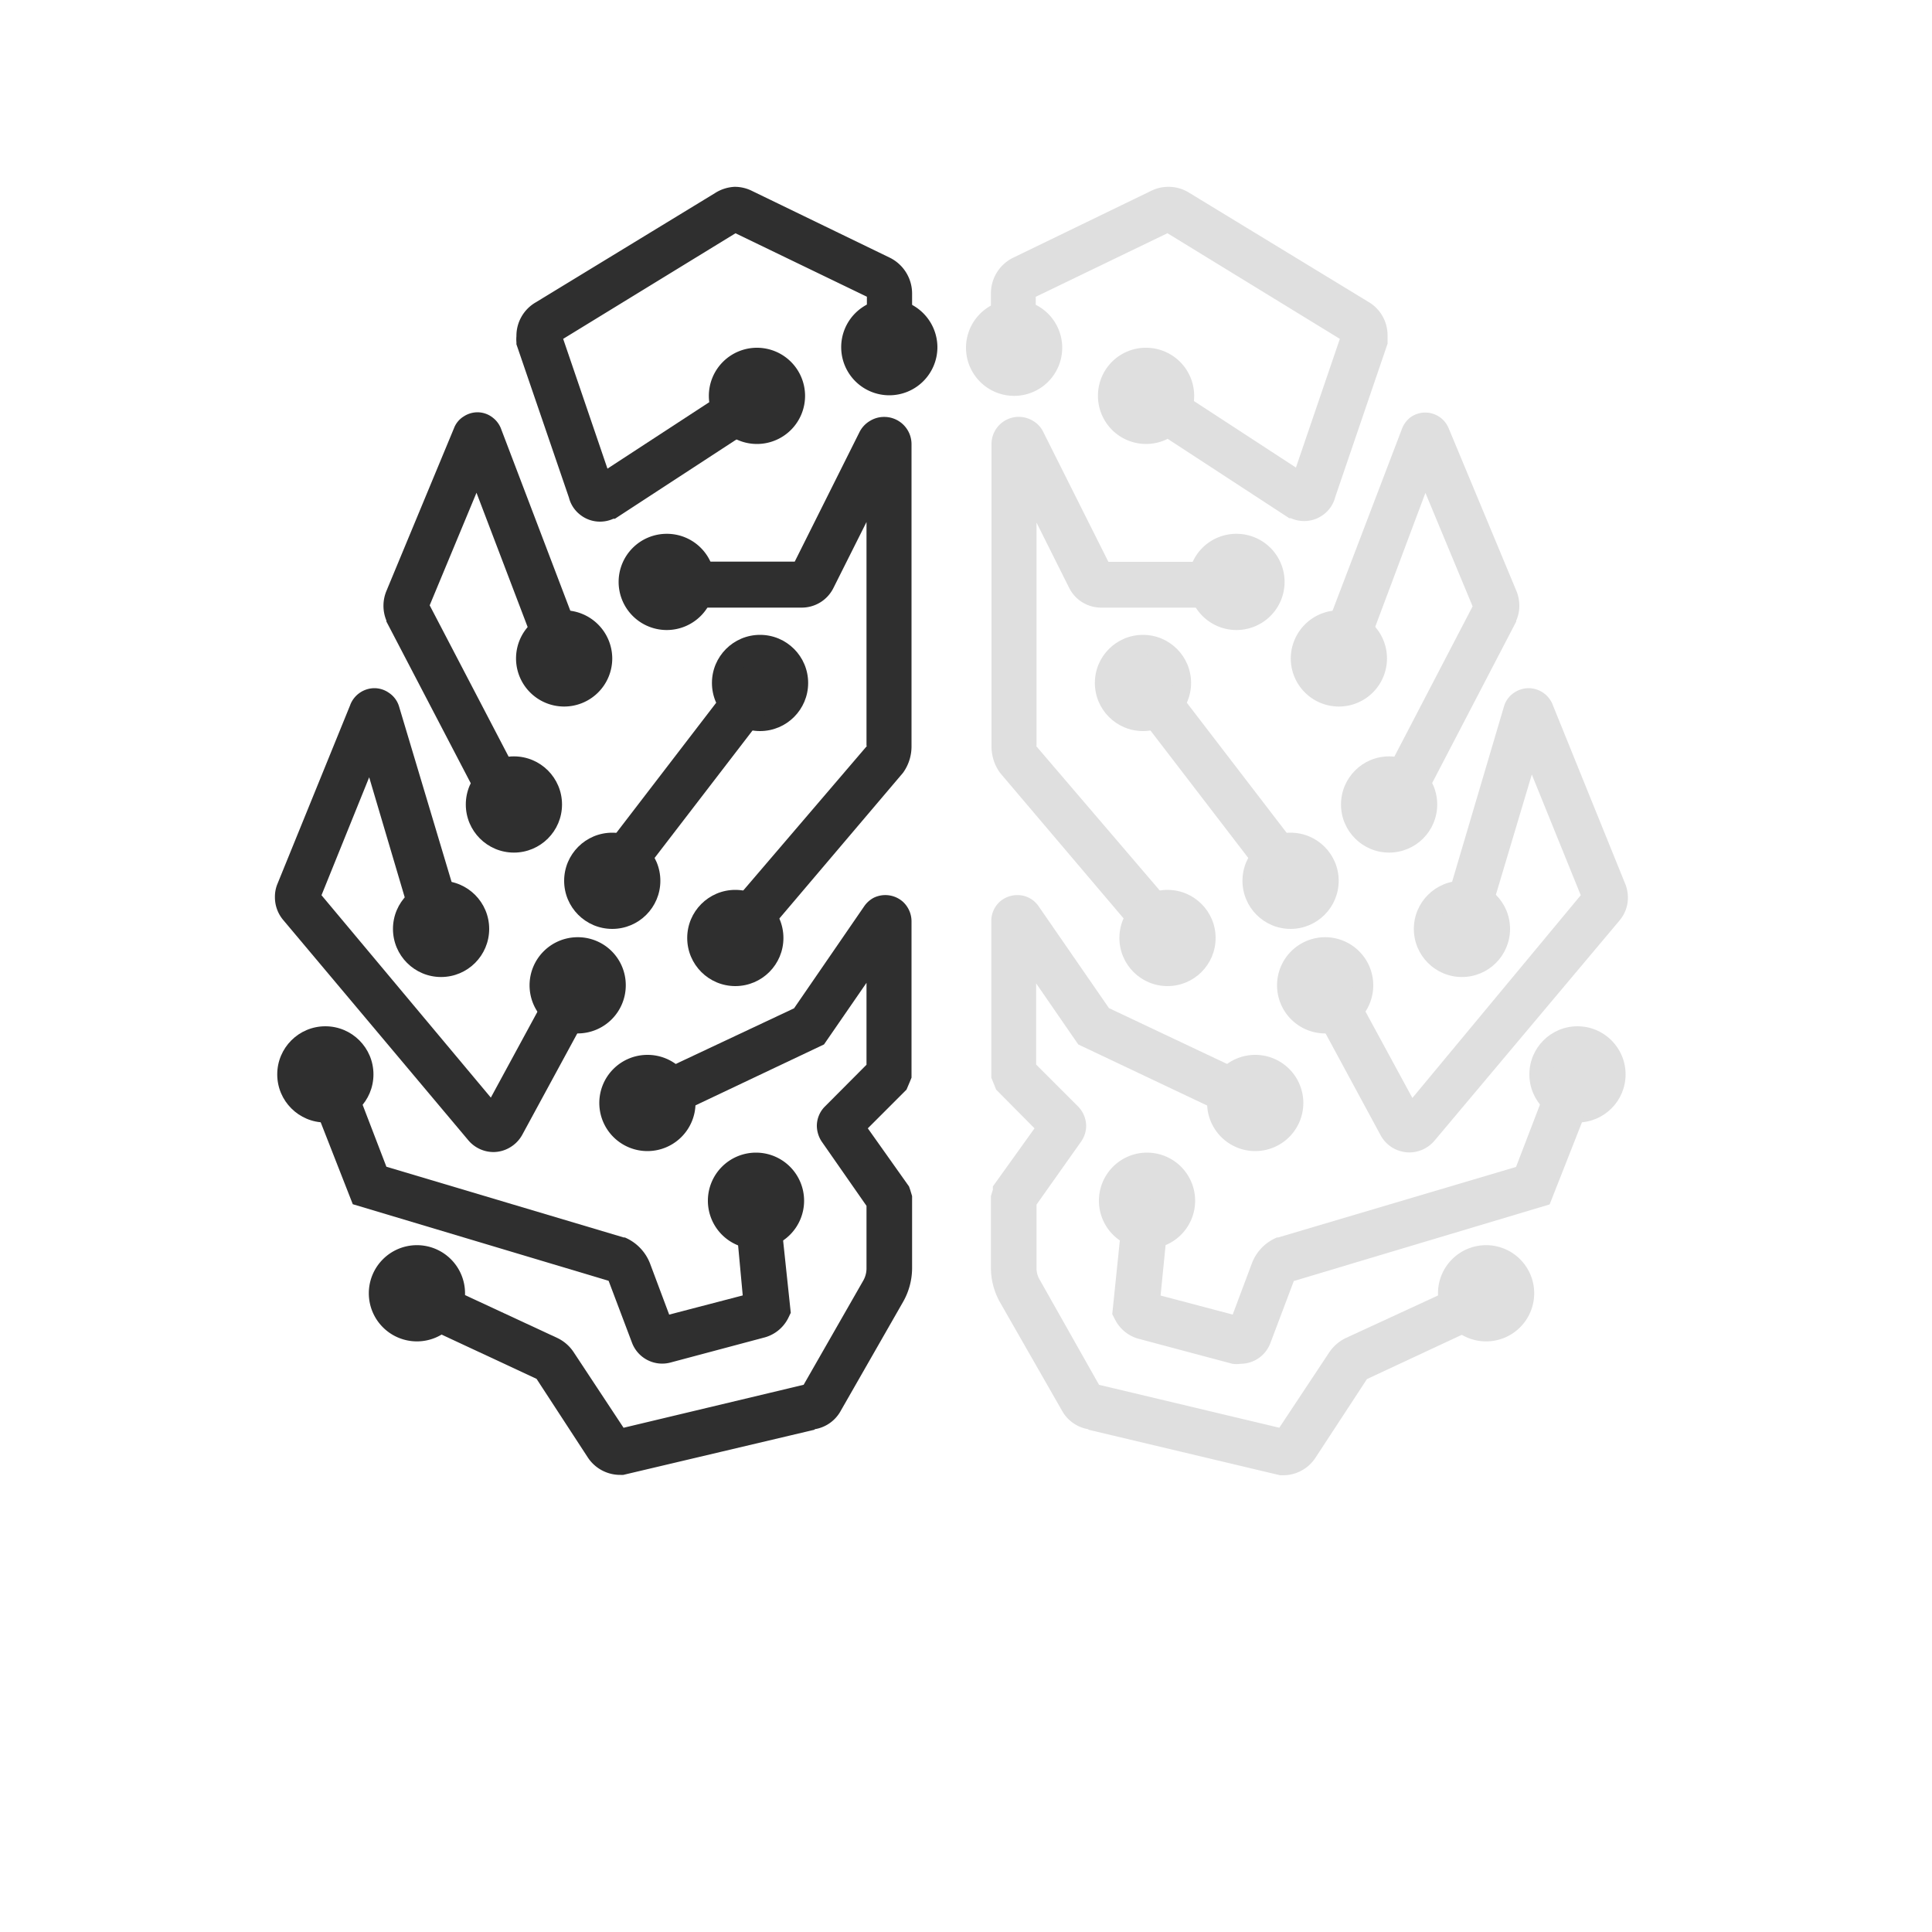 <svg xmlns="http://www.w3.org/2000/svg" viewBox="-5 0 100 100"><defs><style>.cls-1{fill:#fff;}.cls-2{fill:#2f2f2f;}.cls-3{fill:#DFDFDF;}</style></defs><title>Asset 2</title><g id="Layer_2" data-name="Layer 2"><g id="Layer_1-2" data-name="Layer 1"><rect class="cls-1" width="0" height="0" rx="12.02"/><path class="cls-2" d="M29,58.16l8.65-4.1,4-5.8h0l-.84-.58.47.91a.91.91,0,0,0,.37-.33l-.84-.58.47.91-.47-.91v1a1,1,0,0,0,.47-.11l-.47-.91v0l-.69.75a1,1,0,0,0,.69.26v-1l-.69.75.7-.76h-1a1.11,1.11,0,0,0,.33.76l.7-.76h-1v7.87H41l-1.09-.45-.07.18,1.09.45-.84-.84-2.39,2.4a1.42,1.42,0,0,0-.42,1,1.5,1.5,0,0,0,.26.83L40,62.63l1-.69-1.13.36,0,.15L41,62.09H39.85v3.58a1.28,1.28,0,0,1-.16.6l-3.21,5.61.41.23v-.47a.48.48,0,0,0-.41.24l.41.23v-.47h-.14L26.86,74l.28,1.15v-.84l.28-.19a.35.35,0,0,0-.28-.15v.34l.28-.19L24.7,70l0,0a2.08,2.08,0,0,0-.86-.75h0l-7.34-3.41-1,2.14,7.34,3.42h0l.13-.27-.25.16.12.11.13-.27-.25.16,2.7,4.14a2,2,0,0,0,1.7.91h.14L37.17,74l-.28-1.15V74a1.88,1.88,0,0,0,1.64-1l3.21-5.61a3.55,3.55,0,0,0,.47-1.77V61.91l-.1-.33-.06-.17-2.58-3.64h0l-.76.54h.92a1,1,0,0,0-.16-.54l-.76.54h0l.65.65a.92.92,0,0,0,.27-.65h-.92l.65.65,2.56-2.56.17-.4.09-.22v-8.1a1.38,1.38,0,0,0-.44-1,1.37,1.37,0,0,0-1.52-.21,1.38,1.38,0,0,0-.49.44h0L36.1,52.19,28,56l1,2.13Z"/><path class="cls-2" d="M29.25,31.45h7.23a1.83,1.83,0,0,0,1.65-1l3.51-7L40.79,23l.48.81a.92.92,0,0,0,.37-.39L40.79,23l.48.81L40.79,23V24a.94.94,0,0,0,.48-.13L40.79,23v0l-.63.69a.91.91,0,0,0,.63.24V23l-.63.69.64-.7h-.95a1,1,0,0,0,.31.7l.64-.7h-.95V38.6h0l1,.69-.9-.77-7.53,8.8,1.8,1.54L41.74,40l0,0a2.33,2.33,0,0,0,.44-1.37V23a1.41,1.41,0,0,0-1.42-1.42,1.38,1.38,0,0,0-.72.2,1.4,1.4,0,0,0-.55.58l-3.5,7,.46.23v-.52a.52.52,0,0,0-.46.29l.46.23v-.52H29.25v2.37Z"/><path class="cls-2" d="M42.21,18.36V15.19a2.07,2.07,0,0,0-1.15-1.85L33.92,9.88h0a2,2,0,0,0-.9-.21A2.06,2.06,0,0,0,32,10h0l-9.27,5.65a2,2,0,0,0-1,1.75,1.82,1.82,0,0,0,0,.32v.1l2.74,8,1.12-.38-1.17.18a1.62,1.62,0,0,0,.58,1,1.65,1.65,0,0,0,1.05.38,1.69,1.69,0,0,0,.7-.15l.08,0,8.26-5.39-1.3-2-8.18,5.34.64,1-.49-1.07.29.64v-.7a.58.58,0,0,0-.29.06l.29.64v0l.46-.54a.68.68,0,0,0-.46-.16v.7l.46-.54-.46.54.7-.11a.69.69,0,0,0-.24-.43l-.46.54.7-.11v-.1l-2.73-8-1.12.38,1.17-.18-.31.05h.31v-.05l-.31.05h0l.16.27a.33.33,0,0,0,.15-.27h-.31l.16.27L33.19,12h0L33,11.72V12l.17,0L33,11.72v0l-.14.28L33,12v-.31l-.14.28.18.09,7,3.38.14-.28h-.31a.3.3,0,0,0,.17.28l.14-.28h-.31v3.17Z"/><path class="cls-2" d="M22.43,41.28l-5.3-10.16-1.05.54,1.09-.46-.35.15h.38l0-.15-.35.15h0l.35.15,0-.15h-.38l.35.15,3.51-8.44h0l-1-.41.56.89a1,1,0,0,0,.41-.48l-1-.41.56.89-.56-.89v1.06a1,1,0,0,0,.56-.17l-.56-.89v0l-.65.83a1.06,1.06,0,0,0,.65.22V22.66l-.65.83.65-.84-1,.18a1.07,1.07,0,0,0,.39.66l.65-.84-1,.18,0,.12,4.4,11.55,2.21-.84L20.94,22.21l-1.11.42,1.17-.2a1.32,1.32,0,0,0-.49-.81,1.28,1.28,0,0,0-.8-.28,1.3,1.3,0,0,0-.7.21,1.22,1.22,0,0,0-.51.61h0L15,30.59a2,2,0,0,0,0,1.53l0,.05,5.32,10.2,2.1-1.09Z"/><circle class="cls-2" cx="21.6" cy="41.64" r="2.49"/><circle class="cls-2" cx="17.83" cy="48.08" r="2.49"/><circle class="cls-2" cx="11.84" cy="55.61" r="2.49"/><circle class="cls-2" cx="33.06" cy="48.55" r="2.49"/><circle class="cls-2" cx="34.34" cy="35.35" r="2.49"/><circle class="cls-2" cx="26.69" cy="45.59" r="2.49"/><path class="cls-2" d="M32,30.11a2.49,2.49,0,1,1-2.49-2.48A2.48,2.48,0,0,1,32,30.11Z"/><path class="cls-2" d="M26.69,34.08a2.49,2.49,0,1,1-2.49-2.49A2.5,2.5,0,0,1,26.69,34.08Z"/><path class="cls-2" d="M36.67,20.46A2.49,2.49,0,1,1,34.18,18,2.49,2.49,0,0,1,36.67,20.46Z"/><path class="cls-2" d="M43.52,18A2.49,2.49,0,1,1,41,15.48,2.5,2.5,0,0,1,43.52,18Z"/><path class="cls-2" d="M31,57.09a2.49,2.49,0,1,1-2.49-2.49A2.48,2.48,0,0,1,31,57.09Z"/><path class="cls-2" d="M27.39,51a2.49,2.49,0,1,1-2.49-2.49A2.48,2.48,0,0,1,27.39,51Z"/><path class="cls-2" d="M36.62,62.14a2.49,2.49,0,1,1-2.49-2.48A2.49,2.49,0,0,1,36.62,62.14Z"/><path class="cls-2" d="M19.07,66.94a2.49,2.49,0,1,1-2.49-2.49A2.49,2.49,0,0,1,19.07,66.94Z"/><path class="cls-2" d="M23.56,51l-3.62,6.67.59.32-.33-.58a.65.65,0,0,0-.26.26l.59.32-.33-.58.33.58v-.67a.63.63,0,0,0-.33.09l.33.58v0l.51-.43a.7.7,0,0,0-.51-.24V58l.51-.43L11.46,46.12h0l-.4.33h.52a.5.5,0,0,0-.12-.33l-.4.33h0l.49.18,0-.18h-.52l.49.18-1.11-.41,1.1.44,3.78-9.35h0l-1-.37.56.86a1.13,1.13,0,0,0,.4-.49l-1-.37.56.86-.56-.86v1a1,1,0,0,0,.56-.17l-.56-.86v0l-.58.85a1,1,0,0,0,.58.18v-1l-.58.85.58-.85-1,.32a1,1,0,0,0,.4.53l.58-.85-1,.32,1.13-.37-1.14.34,3.31,11.18L19,47.74,15.65,36.55v0a1.29,1.29,0,0,0-.52-.69,1.31,1.31,0,0,0-.75-.24,1.35,1.35,0,0,0-1.25.86l1.1.43-1.09-.45L9.34,45.8v0a1.76,1.76,0,0,0-.11.64,1.82,1.82,0,0,0,.43,1.18h0l9.58,11.4a1.71,1.71,0,0,0,1.3.61,1.69,1.69,0,0,0,.84-.23,1.72,1.72,0,0,0,.65-.66l3.62-6.67L23.56,51Z"/><path class="cls-2" d="M33,62.25l.51,5.52,1.17-.11-1.06-.51.35.17-.1-.38a.37.37,0,0,0-.25.21l.35.17-.1-.38h0L29,68.21h0l.18.7v-.72l-.18,0,.18.7v0l.68-.25a.72.72,0,0,0-.68-.47v.72l.68-.25-1.21-3.23a2.4,2.4,0,0,0-1.31-1.36l-.06,0L15,60.39l-2-5.21-2.2.87,2.46,6.28,13.36,4,.34-1.13-.46,1.09h0l1.22,3.23a1.67,1.67,0,0,0,2,1h0l4.8-1.28h0a1.94,1.94,0,0,0,1.27-1l.14-.29L35.3,62,33,62.25Z"/><polyline class="cls-2" points="34.03 33.82 25.55 44.87 27.42 46.31 35.91 35.26"/><path class="cls-3" d="M59.46,58.16l-8.65-4.1-4-5.8h0l.84-.58-.46.91a.93.93,0,0,1-.38-.33l.84-.58-.46.91.47-.91v1a1,1,0,0,1-.47-.11l.47-.91v0l.68.75a1,1,0,0,1-.68.26v-1l.68.75-.69-.76h1a1,1,0,0,1-.33.76l-.69-.76h1v7.87H47.49l1.1-.45.07.18-1.09.45.83-.84,2.4,2.4a1.46,1.46,0,0,1,.42,1,1.44,1.44,0,0,1-.27.83l-2.47,3.49-1-.69,1.12.36,0,.15-1.13-.36h1.18v3.58a1.17,1.17,0,0,0,.16.6L52,71.88l-.41.23v-.47a.5.5,0,0,1,.41.24l-.41.23v-.47h.14L61.64,74l-.28,1.15v-.84l-.29-.19a.38.38,0,0,1,.29-.15v.34l-.29-.19L63.8,70l0,0a2.17,2.17,0,0,1,.87-.75h0L72,65.87,73,68l-7.33,3.42h0l-.12-.27.25.16-.13.11-.12-.27.25.16-2.71,4.14a2,2,0,0,1-1.69.91h-.14L51.33,74l.28-1.15V74a1.91,1.91,0,0,1-1.65-1l-3.21-5.61a3.65,3.65,0,0,1-.46-1.77V61.91l.1-.33,0-.17L49,57.77h0l.76.54h-.93a1,1,0,0,1,.17-.54l.76.54h0l-.66.65a1,1,0,0,1-.27-.65h.93l-.66.65L46.56,56.4,46.4,56l-.09-.22v-8.1a1.34,1.34,0,0,1,.43-1,1.37,1.37,0,0,1,.92-.35,1.32,1.32,0,0,1,.6.14,1.33,1.33,0,0,1,.5.44h0l3.64,5.27L60.48,56l-1,2.13Z"/><path class="cls-3" d="M59.25,31.45H52a1.85,1.85,0,0,1-1.65-1l-3.5-7L47.7,23l-.48.81a.9.9,0,0,1-.36-.39L47.7,23l-.48.81.49-.82V24a1,1,0,0,1-.49-.13l.49-.82v0l.63.69a.91.91,0,0,1-.63.24V23l.63.69L47.7,23h.95a1,1,0,0,1-.31.7L47.7,23h.95V38.6h0l-1,.69.9-.77,7.53,8.8-1.8,1.54L46.76,40l0,0a2.33,2.33,0,0,1-.44-1.37V23a1.41,1.41,0,0,1,2.14-1.22,1.32,1.32,0,0,1,.54.58l3.51,7L52,29.6v-.52a.52.52,0,0,1,.47.29L52,29.6v-.52h7.24v2.37Z"/><path class="cls-3" d="M46.29,18.36V15.19a2.05,2.05,0,0,1,1.15-1.85l7.14-3.46h0a2,2,0,0,1,.89-.21,2,2,0,0,1,1.07.3h0l9.28,5.65a2,2,0,0,1,1,1.75c0,.1,0,.21,0,.32l0,.1-2.73,8-1.12-.38,1.17.18a1.62,1.62,0,0,1-.58,1,1.66,1.66,0,0,1-1.06.38,1.68,1.68,0,0,1-.69-.15l-.08,0-8.26-5.39,1.29-2,8.19,5.34-.65,1,.5-1.07-.3.64v-.7a.62.62,0,0,1,.3.06l-.3.64v0L62,24.83a.67.67,0,0,1,.45-.16v.7L62,24.83l.45.54-.7-.11a.7.7,0,0,1,.25-.43l.45.54-.7-.11,0-.1,2.73-8,1.12.38-1.17-.18.31.05h-.31v-.05l.31.05h0l-.16.27a.31.31,0,0,1-.15-.27h.31l-.16.27L55.31,12h0l.16-.27V12l-.16,0,.16-.27v0l.14.28-.14,0v-.31l.14.28-.18.09-7,3.38-.13-.28h.31a.32.32,0,0,1-.17.28l-.14-.28h.31v3.17Z"/><path class="cls-3" d="M66.07,41.28l5.29-10.16,1,.54-1.09-.46.36.15h-.39l0-.15.36.15h0l-.36.15,0-.15h.39l-.36.15-3.51-8.44h0l1-.41-.57.89a1.06,1.06,0,0,1-.41-.48l1-.41-.57.89.57-.89v1.06a1,1,0,0,1-.57-.17l.57-.89v0l.64.83a1,1,0,0,1-.64.22V22.66l.64.83-.64-.84,1,.18a1.09,1.09,0,0,1-.4.66l-.64-.84,1,.18,0,.12L65.41,34.5l-2.22-.84,4.37-11.45,1.1.42-1.16-.2a1.36,1.36,0,0,1,.48-.81,1.31,1.31,0,0,1,2,.54h0l3.51,8.43a2,2,0,0,1,.15.76,1.87,1.87,0,0,1-.16.77l0,.05-5.31,10.2-2.1-1.09Z"/><circle class="cls-3" cx="66.9" cy="41.64" r="2.49"/><circle class="cls-3" cx="70.67" cy="48.08" r="2.49"/><circle class="cls-3" cx="76.65" cy="55.61" r="2.49"/><circle class="cls-3" cx="55.43" cy="48.55" r="2.49"/><circle class="cls-3" cx="54.16" cy="35.35" r="2.49"/><circle class="cls-3" cx="61.8" cy="45.59" r="2.49"/><path class="cls-3" d="M56.51,30.11A2.49,2.49,0,1,0,59,27.63,2.48,2.48,0,0,0,56.51,30.11Z"/><path class="cls-3" d="M61.81,34.08a2.49,2.49,0,1,0,2.49-2.49A2.5,2.5,0,0,0,61.81,34.08Z"/><path class="cls-3" d="M51.83,20.46A2.49,2.49,0,1,0,54.32,18,2.48,2.48,0,0,0,51.83,20.46Z"/><path class="cls-3" d="M45,18a2.49,2.49,0,1,0,2.49-2.49A2.49,2.49,0,0,0,45,18Z"/><path class="cls-3" d="M57.48,57.09A2.49,2.49,0,1,0,60,54.6,2.49,2.49,0,0,0,57.48,57.09Z"/><path class="cls-3" d="M61.1,51a2.49,2.49,0,1,0,2.49-2.49A2.49,2.49,0,0,0,61.1,51Z"/><path class="cls-3" d="M51.88,62.14a2.49,2.49,0,1,0,2.49-2.48A2.49,2.49,0,0,0,51.88,62.14Z"/><path class="cls-3" d="M69.43,66.94a2.49,2.49,0,1,0,2.48-2.49A2.49,2.49,0,0,0,69.43,66.94Z"/><path class="cls-3" d="M64.94,51l3.62,6.67L68,58l.33-.58a.72.72,0,0,1,.26.26L68,58l.33-.58L68,58v-.67a.68.68,0,0,1,.33.09L68,58v0l-.51-.43a.69.69,0,0,1,.51-.24V58l-.51-.43L77,46.12h0l.39.33h-.52a.51.51,0,0,1,.13-.33l.39.33h0l-.49.18,0-.18h.53l-.49.18,1.11-.41-1.1.44-3.79-9.35h0l1-.37-.56.86a1,1,0,0,1-.4-.49l1-.37-.56.86.56-.86v1a1,1,0,0,1-.56-.17l.56-.86v0l.58.85a1,1,0,0,1-.58.18v-1l.58.85-.58-.85,1,.32a1.11,1.11,0,0,1-.4.53l-.58-.85,1,.32L74,36.89l1.14.34L71.8,48.41l-2.26-.67,3.31-11.19v0a1.28,1.28,0,0,1,.51-.69,1.36,1.36,0,0,1,.76-.24,1.35,1.35,0,0,1,1.25.86l-1.11.43,1.1-.45,3.79,9.36v0a2,2,0,0,1,.11.64,1.82,1.82,0,0,1-.43,1.18h0l-9.58,11.4a1.72,1.72,0,0,1-1.3.61,1.75,1.75,0,0,1-.85-.23,1.69,1.69,0,0,1-.64-.66L62.86,52.1,64.94,51Z"/><path class="cls-3" d="M55.55,62.25,55,67.77l-1.18-.11,1.07-.51-.36.17.1-.38a.39.39,0,0,1,.26.21l-.36.17.1-.38h0l4.81,1.27h0l-.19.7v-.72l.19,0-.19.7v0l-.67-.25a.72.72,0,0,1,.67-.47v.72l-.67-.25,1.21-3.23a2.34,2.34,0,0,1,1.31-1.36l.06,0,12.31-3.65,2-5.21,2.21.87-2.47,6.28-13.36,4-.33-1.13.45,1.09h0l-1.22,3.23a1.65,1.65,0,0,1-1.54,1.06,1.51,1.51,0,0,1-.42,0h0l-4.8-1.28h0a1.94,1.94,0,0,1-1.27-1l-.15-.29L53.19,62l2.36.21Z"/><polyline class="cls-3" points="54.47 33.82 62.95 44.87 61.07 46.31 52.59 35.26"/></g></g></svg>
